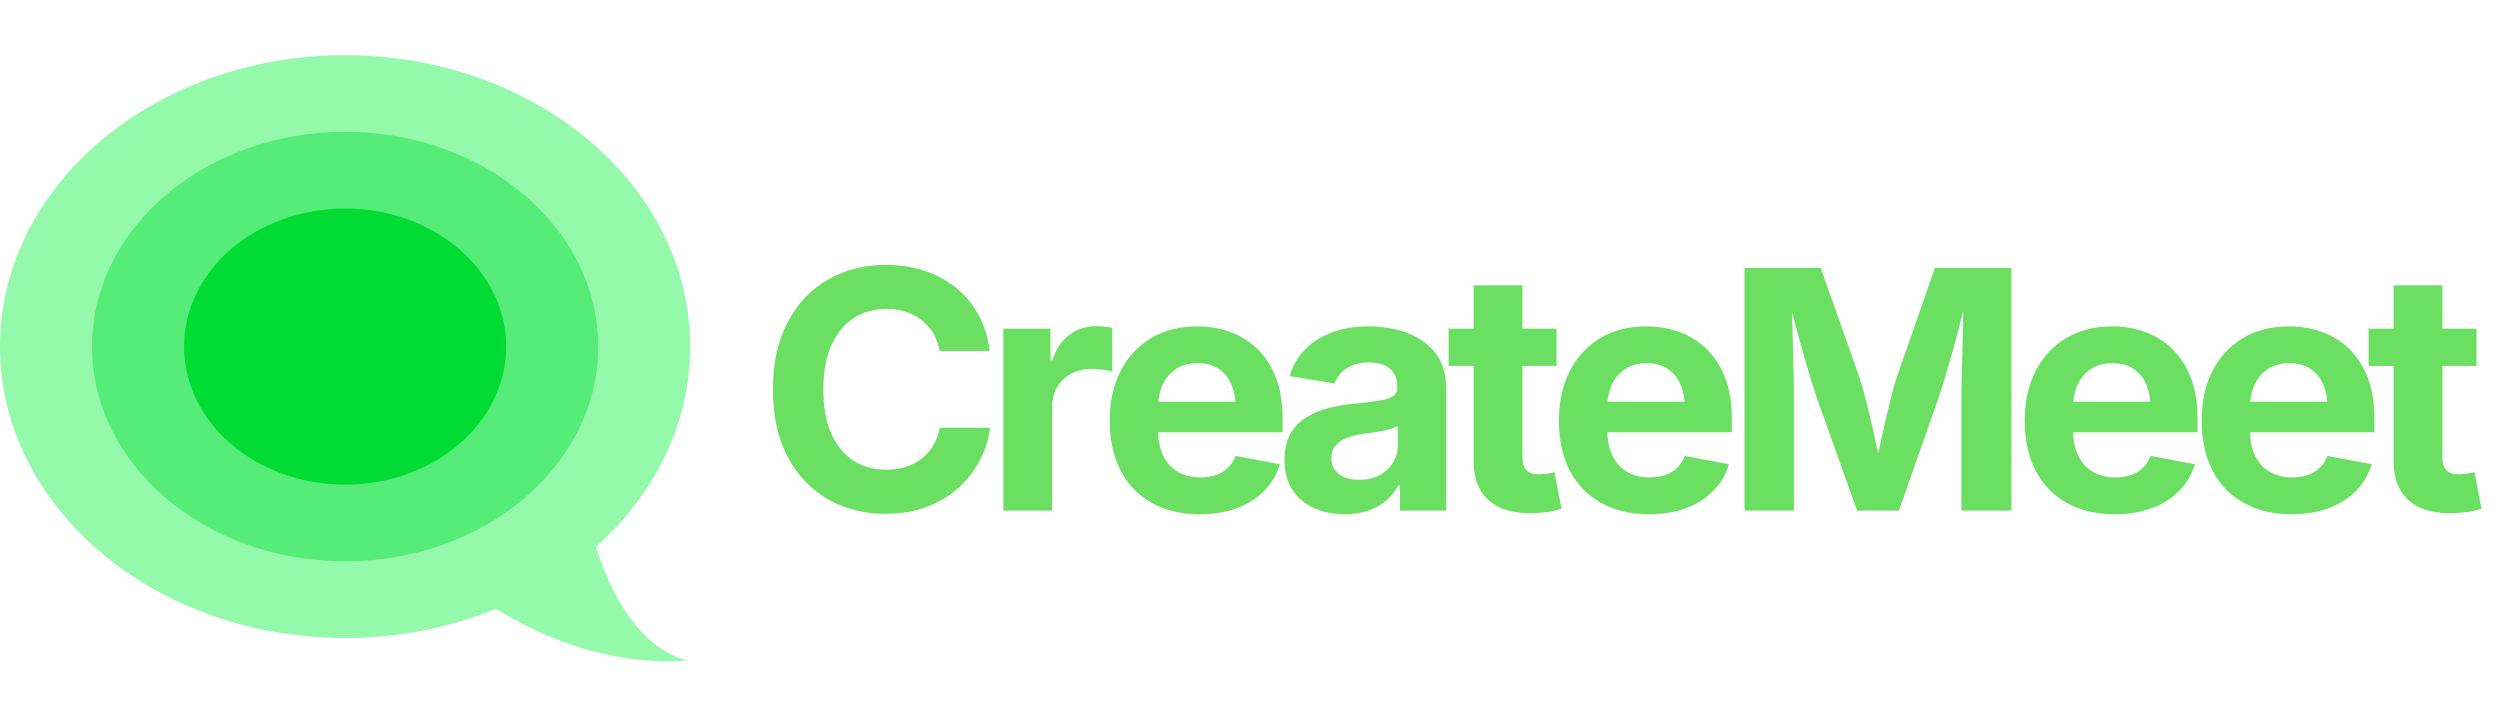 <svg data-logo="logo" xmlns="http://www.w3.org/2000/svg" viewBox="0 0 165 47.2">
        <g style="opacity: 1;" id="logogram" transform="translate(0, 3.1) rotate(0)"><path d="M39.328 32.987C43.187 29.541 45.554 24.891 45.554 19.774C45.554 9.151 35.356 0.54 22.777 0.54C10.198 0.54 0 9.151 0 19.774C0 30.396 10.198 39.008 22.777 39.008C26.346 39.008 29.723 38.315 32.73 37.079C36.262 39.259 40.589 40.826 45.368 40.496C42.843 39.854 40.672 37.254 39.328 32.987Z" fill="#95F9AC"></path><path d="M39.48 19.774C39.48 27.601 32.002 33.946 22.777 33.946C13.552 33.946 6.074 27.601 6.074 19.774C6.074 11.947 13.552 5.601 22.777 5.601C32.002 5.601 39.48 11.947 39.48 19.774Z" fill="#55EC78"></path><path d="M33.406 19.774C33.406 24.806 28.647 28.885 22.777 28.885C16.907 28.885 12.148 24.806 12.148 19.774C12.148 14.742 16.907 10.663 22.777 10.663C28.647 10.663 33.406 14.742 33.406 19.774Z" fill="#00DC33"></path></g>
        <g style="opacity: 1;" id="logotype" transform="translate(48, 17.7)"><path fill="#6bdf62" d="M10.44 16.21L10.44 16.21Q8.32 16.21 6.64 15.25Q4.95 14.28 3.98 12.44Q3.01 10.61 3.01 8.01L3.01 8.01Q3.01 5.40 3.99 3.56Q4.96 1.71 6.65 0.75Q8.34-0.22 10.44-0.22L10.44-0.22Q11.81-0.22 12.98 0.16Q14.16 0.54 15.07 1.27Q15.99 2.00 16.57 3.06Q17.15 4.12 17.33 5.46L17.33 5.46L14.01 5.46Q13.90 4.81 13.60 4.30Q13.29 3.79 12.83 3.43Q12.38 3.07 11.79 2.88Q11.20 2.69 10.51 2.69L10.51 2.69Q9.26 2.69 8.32 3.31Q7.37 3.94 6.86 5.12Q6.34 6.31 6.34 8.01L6.34 8.01Q6.34 9.74 6.87 10.92Q7.39 12.10 8.33 12.70Q9.26 13.30 10.50 13.30L10.50 13.30Q11.18 13.30 11.77 13.12Q12.36 12.93 12.82 12.57Q13.29 12.21 13.60 11.69Q13.90 11.18 14.02 10.53L14.02 10.53L17.34 10.53Q17.21 11.64 16.68 12.66Q16.15 13.68 15.27 14.49Q14.39 15.29 13.17 15.75Q11.96 16.21 10.44 16.21ZM21.44 16L18.22 16L18.22 3.99L21.33 3.99L21.33 6.08L21.46 6.08Q21.80 4.97 22.58 4.40Q23.35 3.83 24.36 3.83L24.36 3.83Q24.61 3.83 24.90 3.86Q25.18 3.88 25.41 3.94L25.41 3.94L25.41 6.82Q25.19 6.74 24.78 6.70Q24.37 6.65 24.01 6.65L24.01 6.65Q23.28 6.65 22.69 6.97Q22.10 7.29 21.77 7.85Q21.44 8.42 21.44 9.17L21.44 9.17L21.44 16ZM31.17 16.24L31.17 16.24Q29.34 16.24 28.00 15.48Q26.67 14.73 25.96 13.35Q25.24 11.96 25.24 10.06L25.24 10.06Q25.24 8.20 25.95 6.80Q26.66 5.41 27.96 4.62Q29.26 3.84 31.01 3.84L31.01 3.84Q32.19 3.84 33.21 4.22Q34.23 4.59 35.01 5.35Q35.78 6.11 36.22 7.25Q36.65 8.38 36.65 9.93L36.65 9.93L36.65 10.83L26.56 10.83L26.56 8.81L35.07 8.81L33.57 9.35Q33.57 8.42 33.28 7.72Q33.00 7.03 32.44 6.65Q31.87 6.27 31.03 6.27L31.03 6.27Q30.21 6.27 29.62 6.65Q29.04 7.04 28.73 7.70Q28.43 8.36 28.43 9.21L28.43 9.21L28.43 10.64Q28.43 11.68 28.78 12.39Q29.13 13.10 29.76 13.45Q30.39 13.81 31.23 13.81L31.23 13.81Q31.80 13.81 32.26 13.65Q32.72 13.49 33.05 13.17Q33.38 12.85 33.55 12.39L33.55 12.39L36.47 12.94Q36.18 13.93 35.46 14.67Q34.74 15.42 33.66 15.83Q32.58 16.24 31.17 16.24ZM40.78 16.24L40.78 16.24Q39.64 16.24 38.73 15.83Q37.82 15.43 37.30 14.63Q36.78 13.83 36.78 12.64L36.78 12.64Q36.78 11.64 37.15 10.96Q37.52 10.29 38.16 9.88Q38.80 9.47 39.61 9.25Q40.42 9.04 41.31 8.95L41.31 8.95Q42.35 8.85 42.99 8.75Q43.63 8.66 43.93 8.46Q44.22 8.27 44.22 7.88L44.22 7.88L44.22 7.83Q44.22 7.31 44.01 6.96Q43.79 6.60 43.38 6.41Q42.96 6.22 42.34 6.22L42.34 6.22Q41.72 6.22 41.26 6.41Q40.80 6.60 40.51 6.91Q40.22 7.22 40.08 7.61L40.08 7.61L37.12 7.12Q37.43 6.07 38.15 5.34Q38.87 4.61 39.94 4.23Q41.01 3.84 42.34 3.84L42.34 3.84Q43.32 3.84 44.23 4.07Q45.15 4.30 45.87 4.79Q46.60 5.27 47.02 6.04Q47.45 6.82 47.45 7.91L47.45 7.91L47.45 16L44.40 16L44.40 14.33L44.29 14.33Q44.00 14.89 43.51 15.32Q43.03 15.74 42.35 15.99Q41.67 16.24 40.78 16.24ZM41.69 13.97L41.69 13.97Q42.45 13.97 43.03 13.67Q43.60 13.37 43.92 12.85Q44.25 12.34 44.25 11.70L44.25 11.70L44.25 10.40Q44.11 10.51 43.82 10.60Q43.53 10.68 43.17 10.75Q42.82 10.81 42.47 10.87Q42.13 10.92 41.86 10.95L41.86 10.95Q41.27 11.04 40.82 11.23Q40.37 11.42 40.12 11.74Q39.87 12.06 39.87 12.55L39.87 12.55Q39.87 13.01 40.11 13.33Q40.35 13.65 40.75 13.81Q41.15 13.97 41.69 13.97ZM47.61 3.99L54.73 3.99L54.73 6.45L47.61 6.45L47.61 3.99ZM49.26 12.77L49.26 1.13L52.48 1.13L52.48 12.49Q52.48 13.06 52.74 13.33Q52.99 13.60 53.58 13.60L53.58 13.60Q53.76 13.60 54.09 13.56Q54.43 13.51 54.60 13.46L54.60 13.46L55.06 15.88Q54.52 16.04 53.99 16.11Q53.46 16.17 52.98 16.17L52.98 16.17Q51.17 16.17 50.22 15.29Q49.26 14.41 49.26 12.77L49.26 12.77ZM60.82 16.24L60.82 16.24Q58.98 16.24 57.65 15.48Q56.32 14.73 55.60 13.35Q54.89 11.96 54.89 10.06L54.89 10.06Q54.89 8.20 55.60 6.80Q56.31 5.41 57.61 4.62Q58.91 3.84 60.66 3.84L60.66 3.84Q61.84 3.84 62.86 4.22Q63.88 4.59 64.65 5.35Q65.43 6.11 65.86 7.25Q66.30 8.38 66.30 9.93L66.30 9.93L66.30 10.83L56.21 10.83L56.21 8.81L64.72 8.81L63.21 9.35Q63.21 8.42 62.93 7.72Q62.64 7.03 62.08 6.65Q61.52 6.27 60.68 6.27L60.68 6.27Q59.85 6.27 59.27 6.65Q58.68 7.04 58.38 7.70Q58.08 8.36 58.08 9.21L58.08 9.21L58.08 10.64Q58.08 11.68 58.43 12.39Q58.78 13.10 59.41 13.45Q60.03 13.81 60.87 13.81L60.87 13.81Q61.44 13.81 61.90 13.65Q62.36 13.49 62.69 13.17Q63.02 12.85 63.19 12.39L63.19 12.39L66.11 12.94Q65.82 13.93 65.10 14.67Q64.38 15.42 63.30 15.83Q62.23 16.24 60.82 16.24ZM70.40 16L67.14 16L67.14-0.01L72.17-0.01L74.77 7.34Q74.93 7.86 75.14 8.67Q75.35 9.49 75.57 10.44Q75.78 11.38 75.97 12.27Q76.16 13.16 76.27 13.82L76.27 13.82L75.64 13.82Q75.76 13.17 75.95 12.29Q76.13 11.40 76.35 10.46Q76.56 9.51 76.77 8.68Q76.98 7.86 77.14 7.34L77.14 7.34L79.70-0.01L84.75-0.01L84.75 16L81.45 16L81.45 8.45Q81.45 7.93 81.47 7.15Q81.50 6.36 81.52 5.46Q81.54 4.55 81.56 3.63Q81.58 2.71 81.59 1.90L81.59 1.90L81.80 1.90Q81.59 2.79 81.34 3.74Q81.10 4.69 80.85 5.58Q80.59 6.47 80.37 7.22Q80.14 7.96 79.98 8.45L79.98 8.45L77.33 16L74.57 16L71.87 8.45Q71.71 7.96 71.48 7.23Q71.26 6.49 71.01 5.60Q70.75 4.71 70.50 3.76Q70.24 2.81 70.00 1.90L70.00 1.90L70.26 1.90Q70.27 2.67 70.29 3.58Q70.31 4.50 70.34 5.41Q70.37 6.33 70.38 7.12Q70.40 7.91 70.40 8.45L70.40 8.45L70.40 16ZM91.56 16.24L91.56 16.24Q89.72 16.24 88.39 15.48Q87.06 14.73 86.34 13.35Q85.63 11.96 85.63 10.06L85.63 10.06Q85.63 8.20 86.34 6.80Q87.05 5.41 88.35 4.62Q89.65 3.84 91.40 3.84L91.40 3.84Q92.58 3.84 93.60 4.22Q94.62 4.59 95.39 5.35Q96.17 6.11 96.60 7.25Q97.04 8.38 97.04 9.93L97.04 9.93L97.04 10.83L86.95 10.83L86.95 8.81L95.46 8.81L93.95 9.35Q93.95 8.42 93.67 7.72Q93.39 7.03 92.82 6.65Q92.26 6.27 91.42 6.27L91.42 6.27Q90.59 6.27 90.01 6.65Q89.42 7.04 89.12 7.70Q88.82 8.36 88.82 9.21L88.82 9.21L88.82 10.64Q88.82 11.68 89.17 12.39Q89.52 13.10 90.15 13.45Q90.78 13.81 91.61 13.81L91.61 13.81Q92.18 13.81 92.64 13.65Q93.11 13.49 93.43 13.17Q93.76 12.85 93.93 12.39L93.93 12.39L96.86 12.94Q96.57 13.93 95.85 14.67Q95.13 15.42 94.05 15.83Q92.97 16.24 91.56 16.24ZM103.23 16.24L103.23 16.24Q101.40 16.24 100.07 15.48Q98.73 14.73 98.02 13.35Q97.31 11.96 97.31 10.06L97.31 10.06Q97.31 8.20 98.01 6.80Q98.72 5.41 100.02 4.62Q101.32 3.84 103.07 3.84L103.07 3.84Q104.26 3.84 105.28 4.22Q106.30 4.59 107.07 5.35Q107.84 6.11 108.28 7.25Q108.71 8.38 108.71 9.93L108.71 9.93L108.71 10.83L98.63 10.83L98.63 8.81L107.13 8.81L105.63 9.35Q105.63 8.42 105.35 7.72Q105.06 7.03 104.50 6.65Q103.93 6.27 103.10 6.27L103.10 6.27Q102.27 6.27 101.68 6.65Q101.10 7.04 100.80 7.70Q100.50 8.36 100.50 9.21L100.50 9.21L100.50 10.64Q100.50 11.68 100.84 12.39Q101.19 13.10 101.82 13.45Q102.45 13.81 103.29 13.81L103.29 13.81Q103.86 13.81 104.32 13.65Q104.78 13.49 105.11 13.17Q105.44 12.85 105.61 12.39L105.61 12.39L108.53 12.94Q108.24 13.93 107.52 14.67Q106.80 15.42 105.72 15.83Q104.64 16.24 103.23 16.24ZM108.33 3.99L115.45 3.99L115.45 6.45L108.33 6.45L108.33 3.99ZM109.98 12.77L109.98 1.13L113.20 1.13L113.20 12.49Q113.20 13.06 113.45 13.33Q113.71 13.60 114.30 13.60L114.30 13.60Q114.48 13.60 114.81 13.56Q115.15 13.51 115.32 13.46L115.32 13.46L115.78 15.88Q115.24 16.04 114.71 16.11Q114.18 16.17 113.70 16.17L113.70 16.17Q111.89 16.17 110.94 15.29Q109.98 14.41 109.98 12.77L109.98 12.77Z"></path></g>
        
      </svg>